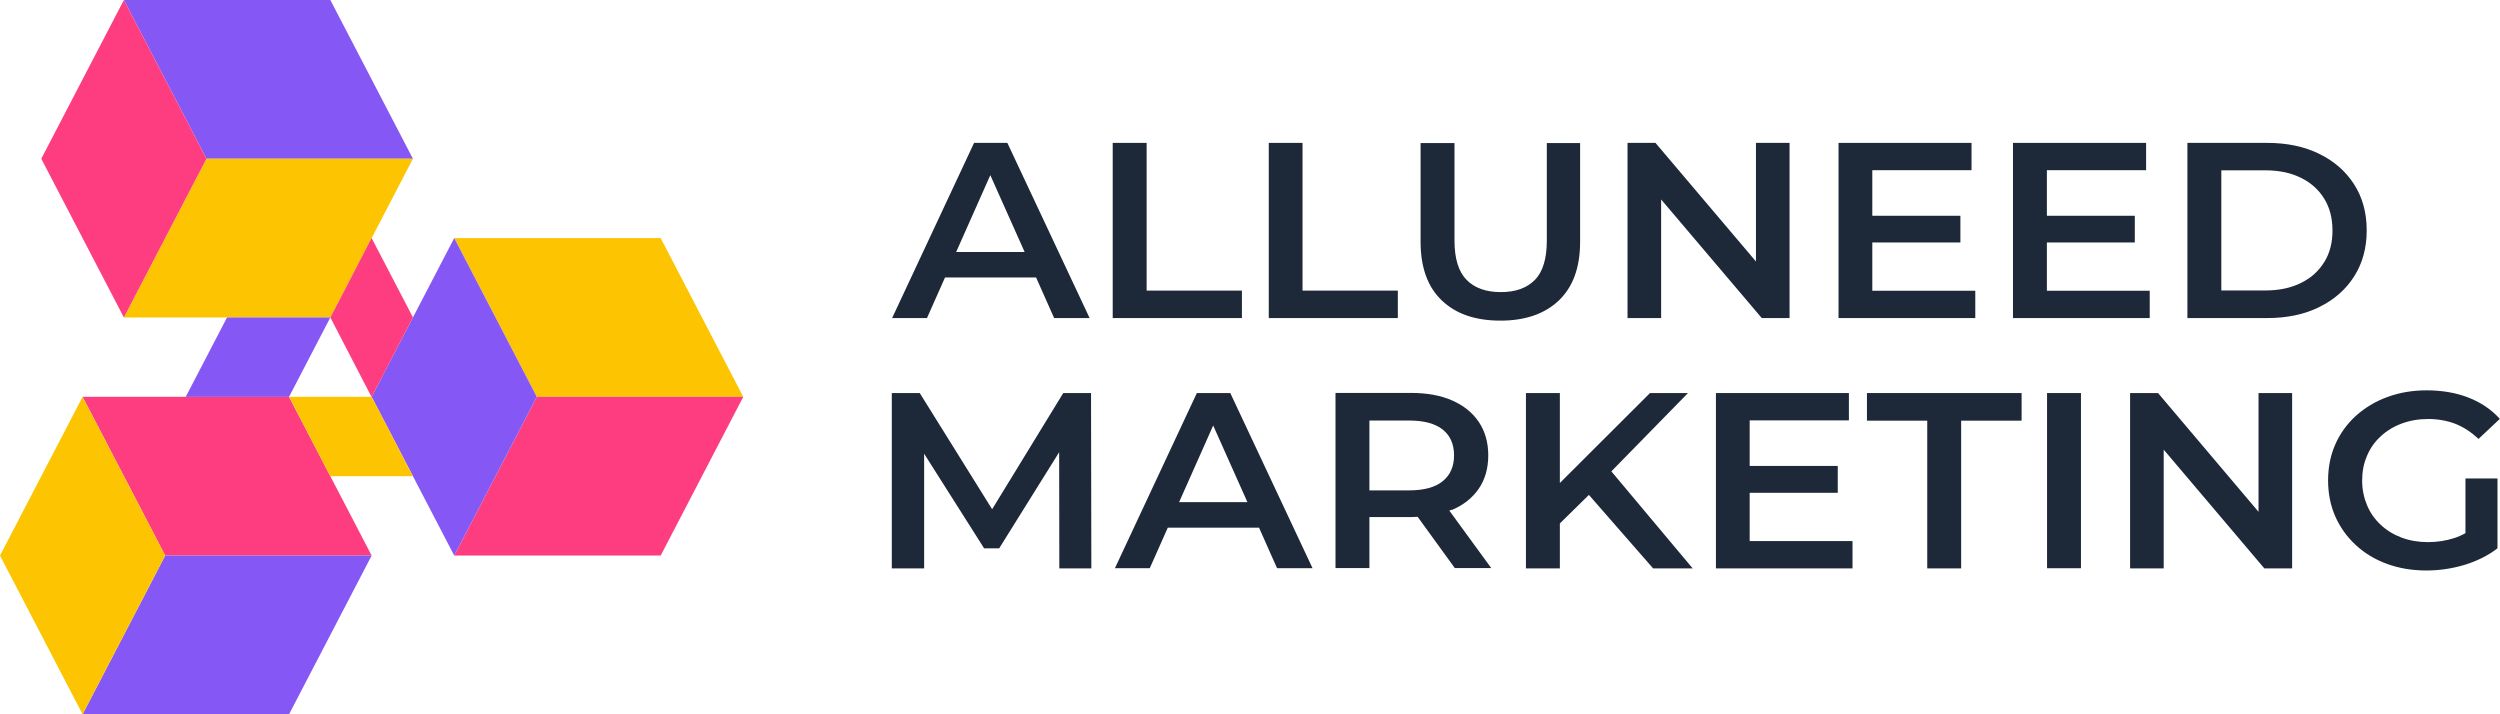 <svg width="154" height="44" viewBox="0 0 154 44" fill="none" xmlns="http://www.w3.org/2000/svg">
<g clip-path="url(#clip0_130_12888)">
<path d="M58.204 17.092H63.823L64.935 19.593H67.121L62.053 8.802H60.003L54.954 19.593H57.101L58.213 17.092H58.204ZM61.008 10.8L63.117 15.522H58.9L60.999 10.8H61.008Z" fill="#1D2939"/>
<path d="M76.502 17.901H70.632V8.802H68.543V19.593H76.502V17.901Z" fill="#1D2939"/>
<path d="M86.106 17.901H80.236V8.802H78.156V19.593H86.106V17.901Z" fill="#1D2939"/>
<path d="M92.431 19.751C93.959 19.751 95.159 19.332 96.029 18.505C96.899 17.669 97.335 16.47 97.335 14.899V8.811H95.284V14.825C95.284 15.931 95.042 16.739 94.549 17.241C94.056 17.743 93.36 17.994 92.451 17.994C91.541 17.994 90.835 17.743 90.342 17.241C89.849 16.739 89.597 15.931 89.597 14.825V8.811H87.508V14.899C87.508 16.47 87.944 17.678 88.814 18.505C89.684 19.342 90.893 19.751 92.431 19.751Z" fill="#1D2939"/>
<path d="M102.326 12.287L108.525 19.593H110.237V8.802H108.167V16.107L101.977 8.802H100.256V19.593H102.326V12.287Z" fill="#1D2939"/>
<path d="M121.678 17.91H115.334V14.936H120.76V13.291H115.334V10.484H121.446V8.802H113.254V19.593H121.678V17.91Z" fill="#1D2939"/>
<path d="M126.088 14.936H131.504V13.291H126.088V10.484H132.2V8.802H123.999V19.593H132.423V17.91H126.088V14.936Z" fill="#1D2939"/>
<path d="M145.789 14.193C145.789 13.105 145.528 12.157 145.015 11.358C144.503 10.558 143.787 9.926 142.868 9.48C141.949 9.025 140.876 8.802 139.657 8.802H134.744V19.593H139.657C140.876 19.593 141.949 19.37 142.868 18.914C143.787 18.459 144.503 17.836 145.015 17.027C145.528 16.219 145.789 15.28 145.789 14.202V14.193ZM143.178 16.135C142.839 16.693 142.365 17.12 141.746 17.427C141.127 17.734 140.402 17.892 139.561 17.892H136.833V10.493H139.561C140.402 10.493 141.137 10.651 141.746 10.958C142.365 11.265 142.839 11.692 143.178 12.25C143.516 12.798 143.681 13.449 143.681 14.202C143.681 14.955 143.516 15.587 143.178 16.144V16.135Z" fill="#1D2939"/>
<path d="M65.496 24.212L61.115 31.369L56.656 24.212H54.935V35.013H56.927V27.949L60.621 33.776H61.55L65.244 27.856L65.254 35.013H67.227L67.208 24.212H65.496Z" fill="#1D2939"/>
<path d="M73.726 24.212L68.678 35.003H70.825L71.937 32.503H77.556L78.668 35.003H80.854L75.786 24.212H73.736H73.726ZM72.633 30.932L74.732 26.211L76.841 30.932H72.624H72.633Z" fill="#1D2939"/>
<path d="M89.453 31.406C90.168 31.1 90.71 30.663 91.097 30.096C91.484 29.529 91.677 28.841 91.677 28.051C91.677 27.261 91.484 26.573 91.097 25.997C90.71 25.421 90.168 24.984 89.453 24.668C88.737 24.352 87.886 24.203 86.89 24.203H82.267V34.994H84.356V31.852H86.89C87.044 31.852 87.18 31.843 87.325 31.834L89.617 34.994H91.861L89.278 31.453C89.337 31.434 89.394 31.416 89.443 31.397L89.453 31.406ZM88.872 26.462C89.337 26.834 89.569 27.363 89.569 28.051C89.569 28.739 89.337 29.259 88.872 29.64C88.408 30.021 87.712 30.207 86.793 30.207H84.356V25.904H86.793C87.712 25.904 88.408 26.09 88.872 26.462Z" fill="#1D2939"/>
<path d="M103.979 24.212H101.639L96.087 29.752V24.212H93.998V35.013H96.087V32.243L97.876 30.486L101.832 35.013H104.269L99.259 29.036L103.979 24.212Z" fill="#1D2939"/>
<path d="M107.78 30.356H113.206V28.702H107.78V25.895H113.892V24.212H105.701V35.013H114.115V33.33H107.78V30.356Z" fill="#1D2939"/>
<path d="M115.004 25.913H118.718V35.013H120.807V25.913H124.531V24.212H115.004V25.913Z" fill="#1D2939"/>
<path d="M128.187 24.212H126.098V35.003H128.187V24.212Z" fill="#1D2939"/>
<path d="M139.125 31.527L132.935 24.212H131.214V35.013H133.284V27.698L139.483 35.013H141.195V24.212H139.125V31.527Z" fill="#1D2939"/>
<path d="M151.882 32.837C151.65 32.968 151.418 33.07 151.186 33.144C150.663 33.312 150.131 33.395 149.57 33.395C148.971 33.395 148.429 33.302 147.936 33.116C147.443 32.93 147.017 32.67 146.65 32.326C146.282 31.982 146.002 31.583 145.808 31.118C145.615 30.653 145.508 30.151 145.508 29.603C145.508 29.055 145.605 28.543 145.808 28.079C146.002 27.614 146.282 27.214 146.65 26.88C147.017 26.536 147.443 26.276 147.946 26.09C148.449 25.904 148.99 25.811 149.58 25.811C150.17 25.811 150.75 25.913 151.253 26.108C151.766 26.313 152.23 26.619 152.675 27.038L153.99 25.802C153.468 25.225 152.82 24.788 152.056 24.491C151.292 24.194 150.431 24.045 149.483 24.045C148.603 24.045 147.801 24.184 147.066 24.454C146.33 24.723 145.682 25.114 145.131 25.606C144.58 26.108 144.154 26.694 143.855 27.372C143.555 28.051 143.41 28.794 143.41 29.594C143.41 30.393 143.555 31.137 143.855 31.815C144.154 32.494 144.58 33.079 145.122 33.581C145.663 34.083 146.301 34.464 147.036 34.734C147.772 35.003 148.574 35.142 149.454 35.142C150.247 35.142 151.031 35.031 151.805 34.799C152.578 34.566 153.265 34.222 153.845 33.776V29.473H151.872V32.828L151.882 32.837Z" fill="#1D2939"/>
<path d="M45.785 24.444H33.067L27.98 14.666H40.698L45.785 24.444Z" fill="#FDC402"/>
<path d="M45.785 24.444L40.698 34.222H27.98L33.067 24.444H45.785Z" fill="#FD3D80"/>
<path d="M27.98 14.666L22.893 24.444L27.98 34.222L33.067 24.444L27.98 14.666Z" fill="#8557F4"/>
<path d="M5.087 24.444L10.175 34.222H22.893L17.805 24.444H5.087Z" fill="#FD3D80"/>
<path d="M22.893 34.222L17.805 44H5.087L10.175 34.222H22.893Z" fill="#8557F4"/>
<path d="M10.175 34.222L5.087 44L0 34.222L5.087 24.444L10.175 34.222Z" fill="#FDC402"/>
<path d="M25.436 9.778H12.718L7.631 0H20.349L25.436 9.778Z" fill="#8557F4"/>
<path d="M7.631 19.556L12.718 9.778H25.436L20.349 19.556H7.631Z" fill="#FDC402"/>
<path d="M12.718 9.778L7.631 19.556L2.543 9.778L7.631 0L12.718 9.778Z" fill="#FD3D80"/>
<path d="M25.436 19.546V19.555L23.55 23.189L23.463 23.348L22.893 24.444H22.883L20.349 19.555L21.075 18.161L21.278 17.771L22.283 15.828L22.893 14.657V14.666L25.436 19.546Z" fill="#FD3D80"/>
<path d="M20.349 19.556L17.805 24.445H11.441L13.985 19.556H20.349Z" fill="#8557F4"/>
<path d="M25.436 29.333H20.349L19.614 27.93L18.231 25.253L17.805 24.444H22.892L23.105 24.853L23.463 25.532L25.436 29.333Z" fill="#FDC402"/>
</g>
<defs>
<clipPath id="clip0_130_12888">
<rect width="154" height="44" fill="white"/>
</clipPath>
</defs>
</svg>
